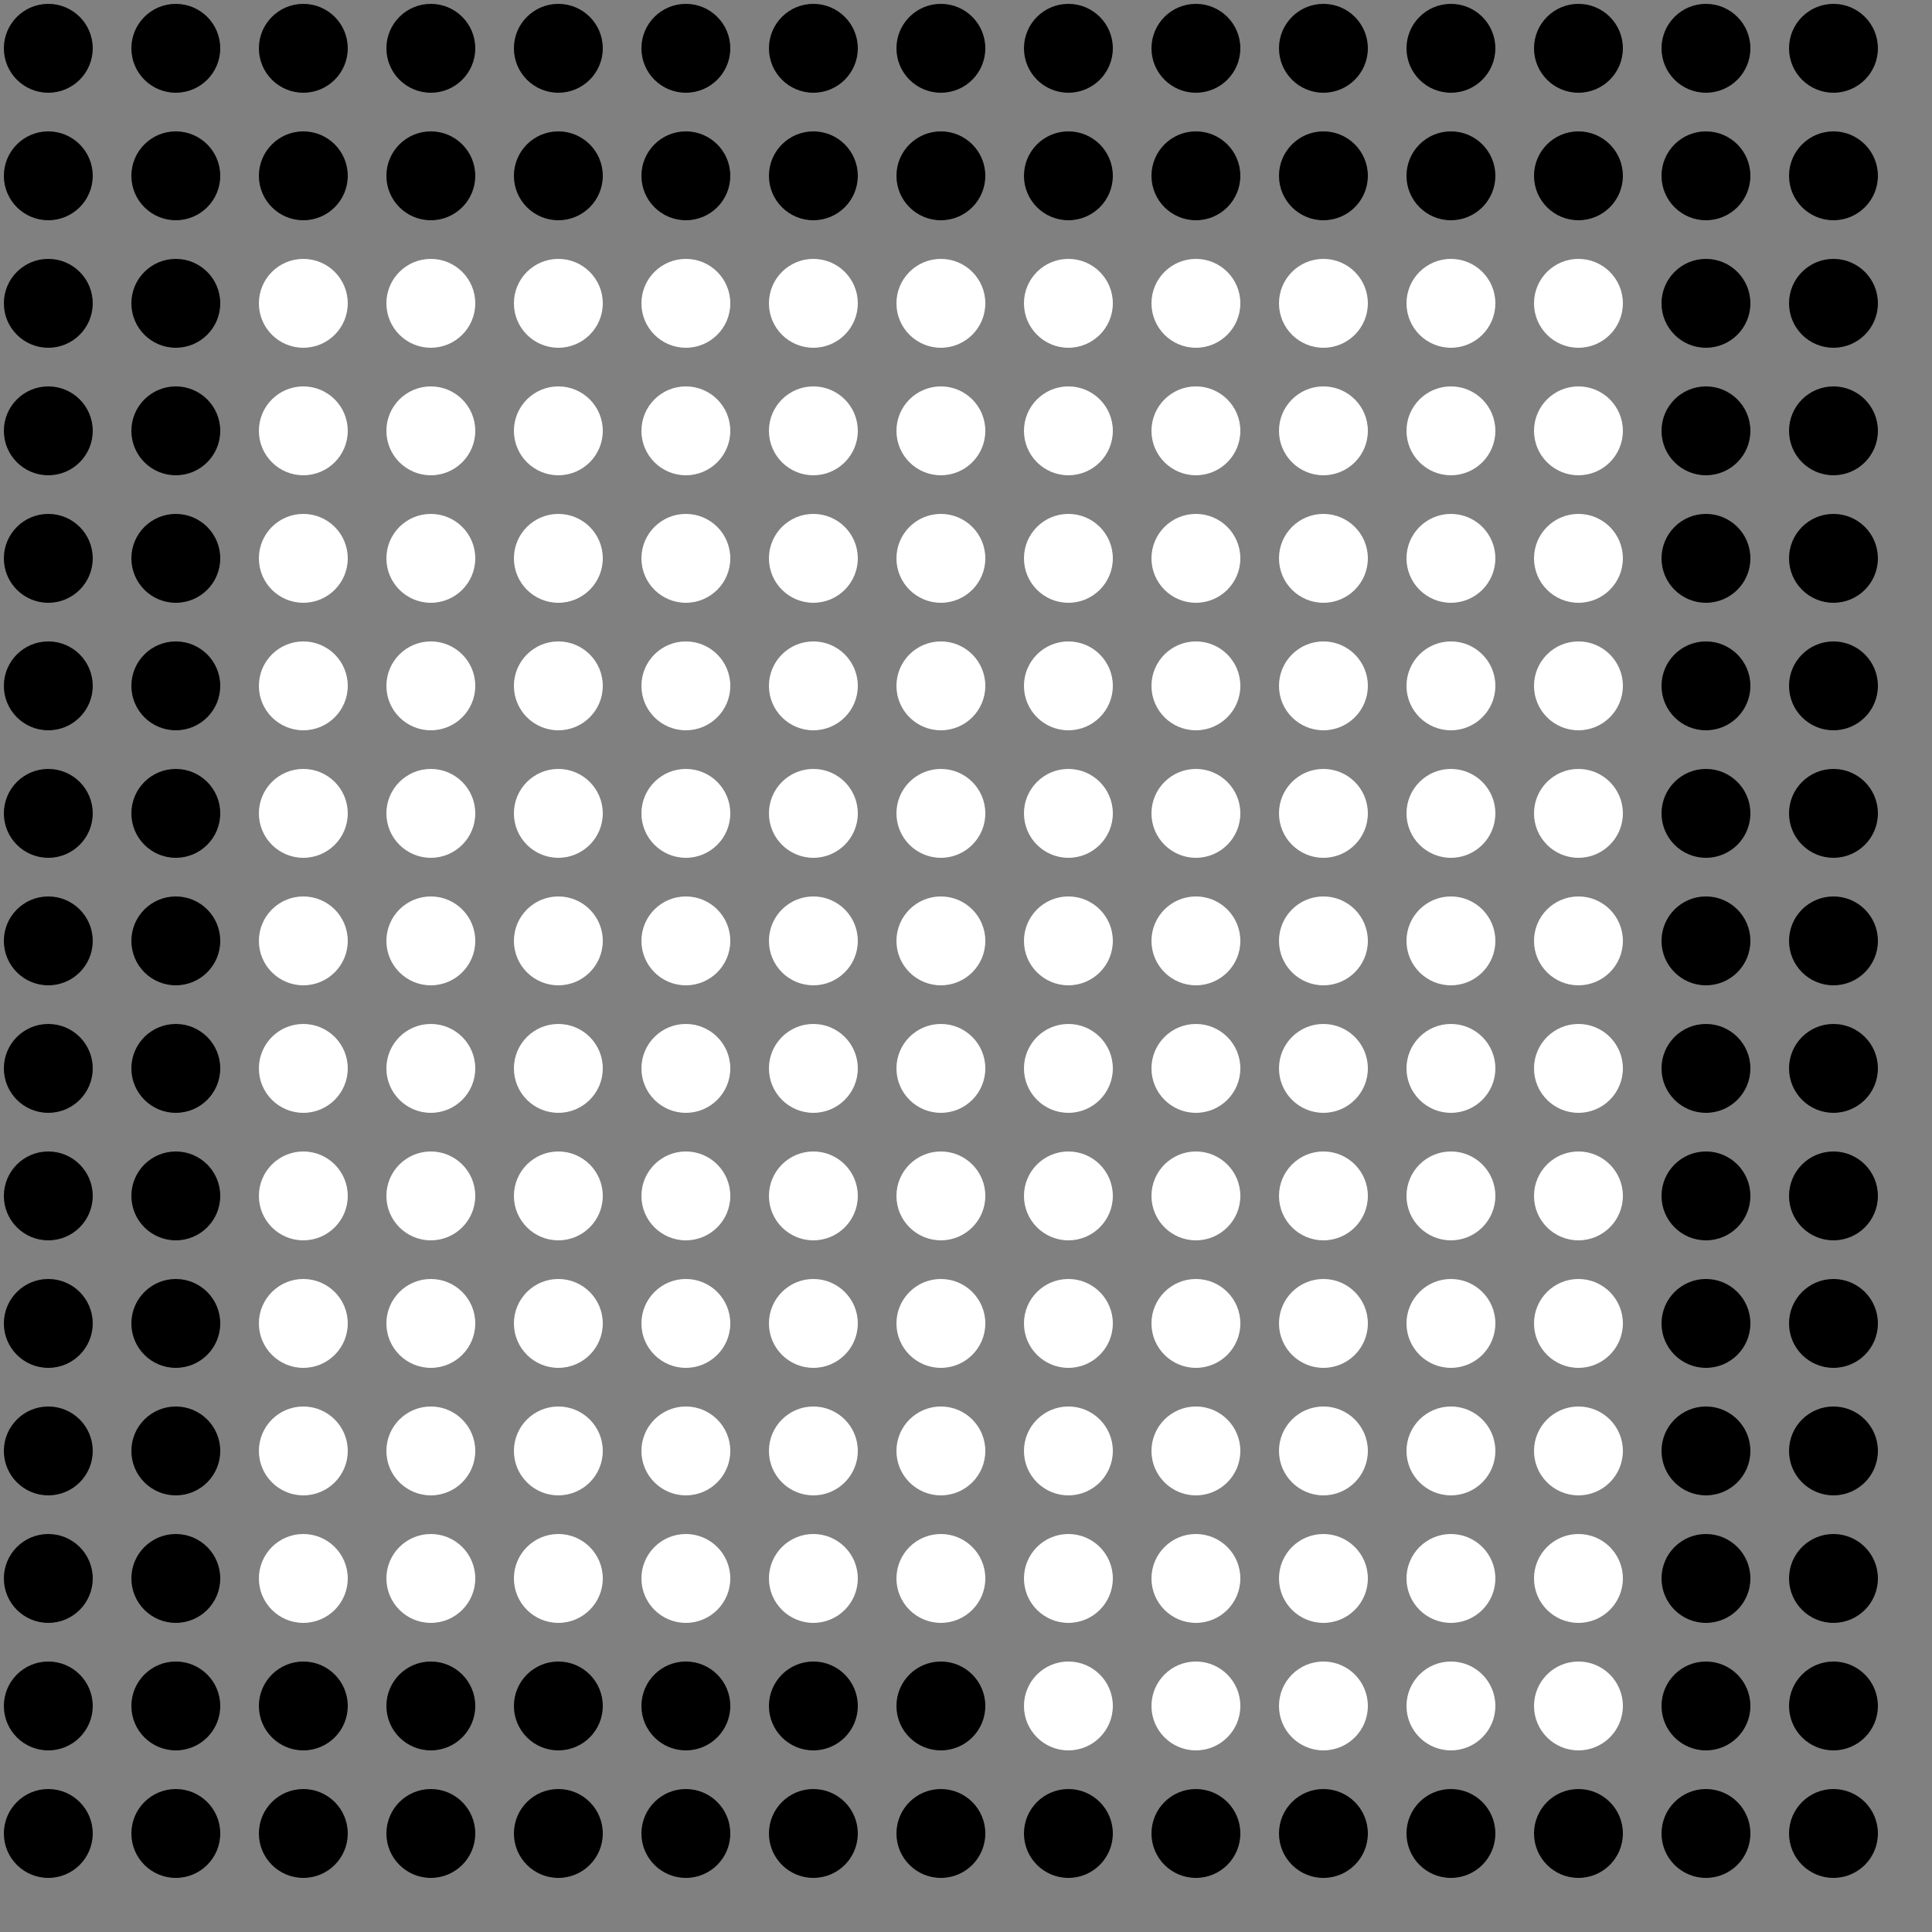 <?xml version="1.0" encoding="UTF-8"?>
<!DOCTYPE svg PUBLIC '-//W3C//DTD SVG 1.0//EN'
          'http://www.w3.org/TR/2001/REC-SVG-20010904/DTD/svg10.dtd'>
<svg xmlns:xlink="http://www.w3.org/1999/xlink" style="fill-opacity:1; color-rendering:auto; color-interpolation:auto; text-rendering:auto; stroke:black; stroke-linecap:square; stroke-miterlimit:10; shape-rendering:auto; stroke-opacity:1; fill:black; stroke-dasharray:none; font-weight:normal; stroke-width:1; font-family:'Dialog'; font-style:normal; stroke-linejoin:miter; font-size:12px; stroke-dashoffset:0; image-rendering:auto;" width="500" height="500" xmlns="http://www.w3.org/2000/svg"
><rect width="100%" height="100%" fill="#808080" stroke="none"/><!--Generated by the Batik Graphics2D SVG Generator--><defs id="genericDefs"
  /><g
  ><g
    ><circle r="11.5" style="stroke:none;" cx="12.5" cy="12.5"
      /><circle r="11.5" style="stroke:none;" cx="12.5" transform="translate(33,0)" cy="12.5"
      /><circle r="11.5" style="stroke:none;" cx="12.5" transform="translate(66,0)" cy="12.5"
      /><circle r="11.5" style="stroke:none;" cx="12.5" transform="translate(99,0)" cy="12.5"
      /><circle r="11.5" style="stroke:none;" cx="12.5" transform="translate(132,0)" cy="12.5"
      /><circle r="11.5" style="stroke:none;" cx="12.5" transform="translate(165,0)" cy="12.5"
      /><circle r="11.5" style="stroke:none;" cx="12.5" transform="translate(198,0)" cy="12.5"
      /><circle r="11.5" style="stroke:none;" cx="12.5" transform="translate(231,0)" cy="12.5"
      /><circle r="11.5" style="stroke:none;" cx="12.5" transform="translate(264,0)" cy="12.5"
      /><circle r="11.5" style="stroke:none;" cx="12.5" transform="translate(297,0)" cy="12.5"
      /><circle r="11.5" style="stroke:none;" cx="12.5" transform="translate(330,0)" cy="12.5"
      /><circle r="11.5" style="stroke:none;" cx="12.5" transform="translate(363,0)" cy="12.5"
      /><circle r="11.5" style="stroke:none;" cx="12.5" transform="translate(396,0)" cy="12.5"
      /><circle r="11.5" style="stroke:none;" cx="12.5" transform="translate(429,0)" cy="12.5"
      /><circle r="11.5" style="stroke:none;" cx="12.5" transform="translate(462,0)" cy="12.5"
      /><circle r="11.5" style="stroke:none;" cx="12.5" transform="translate(0,33)" cy="12.5"
      /><circle r="11.5" style="stroke:none;" cx="12.5" transform="translate(33,33)" cy="12.5"
      /><circle r="11.5" style="stroke:none;" cx="12.5" transform="translate(66,33)" cy="12.5"
      /><circle r="11.5" style="stroke:none;" cx="12.5" transform="translate(99,33)" cy="12.5"
      /><circle r="11.5" style="stroke:none;" cx="12.5" transform="translate(132,33)" cy="12.5"
      /><circle r="11.5" style="stroke:none;" cx="12.5" transform="translate(165,33)" cy="12.5"
      /><circle r="11.5" style="stroke:none;" cx="12.5" transform="translate(198,33)" cy="12.5"
      /><circle r="11.5" style="stroke:none;" cx="12.5" transform="translate(231,33)" cy="12.5"
      /><circle r="11.5" style="stroke:none;" cx="12.5" transform="translate(264,33)" cy="12.5"
      /><circle r="11.5" style="stroke:none;" cx="12.5" transform="translate(297,33)" cy="12.5"
      /><circle r="11.5" style="stroke:none;" cx="12.5" transform="translate(330,33)" cy="12.5"
      /><circle r="11.5" style="stroke:none;" cx="12.5" transform="translate(363,33)" cy="12.5"
      /><circle r="11.5" style="stroke:none;" cx="12.5" transform="translate(396,33)" cy="12.5"
      /><circle r="11.5" style="stroke:none;" cx="12.5" transform="translate(429,33)" cy="12.5"
      /><circle r="11.5" style="stroke:none;" cx="12.5" transform="translate(462,33)" cy="12.5"
      /><circle r="11.5" style="stroke:none;" cx="12.5" transform="translate(0,66)" cy="12.5"
      /><circle r="11.5" style="stroke:none;" cx="12.5" transform="translate(33,66)" cy="12.5"
      /><circle transform="translate(66,66)" style="fill:white; stroke:none;" r="11.5" cx="12.5" cy="12.5"
      /><circle transform="translate(99,66)" style="fill:white; stroke:none;" r="11.5" cx="12.5" cy="12.5"
      /><circle transform="translate(132,66)" style="fill:white; stroke:none;" r="11.5" cx="12.5" cy="12.5"
      /><circle transform="translate(165,66)" style="fill:white; stroke:none;" r="11.5" cx="12.5" cy="12.5"
      /><circle transform="translate(198,66)" style="fill:white; stroke:none;" r="11.5" cx="12.5" cy="12.5"
      /><circle transform="translate(231,66)" style="fill:white; stroke:none;" r="11.5" cx="12.5" cy="12.5"
      /><circle transform="translate(264,66)" style="fill:white; stroke:none;" r="11.5" cx="12.5" cy="12.5"
      /><circle transform="translate(297,66)" style="fill:white; stroke:none;" r="11.5" cx="12.5" cy="12.5"
      /><circle transform="translate(330,66)" style="fill:white; stroke:none;" r="11.5" cx="12.5" cy="12.5"
      /><circle transform="translate(363,66)" style="fill:white; stroke:none;" r="11.5" cx="12.5" cy="12.5"
      /><circle transform="translate(396,66)" style="fill:white; stroke:none;" r="11.5" cx="12.5" cy="12.5"
      /><circle r="11.5" style="stroke:none;" cx="12.5" transform="translate(429,66)" cy="12.5"
      /><circle r="11.5" style="stroke:none;" cx="12.5" transform="translate(462,66)" cy="12.5"
      /><circle r="11.5" style="stroke:none;" cx="12.5" transform="translate(0,99)" cy="12.5"
      /><circle r="11.5" style="stroke:none;" cx="12.5" transform="translate(33,99)" cy="12.5"
      /><circle transform="translate(66,99)" style="fill:white; stroke:none;" r="11.5" cx="12.5" cy="12.5"
      /><circle transform="translate(99,99)" style="fill:white; stroke:none;" r="11.5" cx="12.5" cy="12.5"
      /><circle transform="translate(132,99)" style="fill:white; stroke:none;" r="11.5" cx="12.5" cy="12.5"
      /><circle transform="translate(165,99)" style="fill:white; stroke:none;" r="11.5" cx="12.5" cy="12.5"
      /><circle transform="translate(198,99)" style="fill:white; stroke:none;" r="11.5" cx="12.5" cy="12.5"
      /><circle transform="translate(231,99)" style="fill:white; stroke:none;" r="11.5" cx="12.5" cy="12.5"
      /><circle transform="translate(264,99)" style="fill:white; stroke:none;" r="11.5" cx="12.5" cy="12.5"
      /><circle transform="translate(297,99)" style="fill:white; stroke:none;" r="11.5" cx="12.5" cy="12.5"
      /><circle transform="translate(330,99)" style="fill:white; stroke:none;" r="11.5" cx="12.5" cy="12.5"
      /><circle transform="translate(363,99)" style="fill:white; stroke:none;" r="11.5" cx="12.5" cy="12.5"
      /><circle transform="translate(396,99)" style="fill:white; stroke:none;" r="11.5" cx="12.5" cy="12.5"
      /><circle r="11.5" style="stroke:none;" cx="12.5" transform="translate(429,99)" cy="12.5"
      /><circle r="11.5" style="stroke:none;" cx="12.5" transform="translate(462,99)" cy="12.5"
      /><circle r="11.5" style="stroke:none;" cx="12.5" transform="translate(0,132)" cy="12.5"
      /><circle r="11.5" style="stroke:none;" cx="12.5" transform="translate(33,132)" cy="12.5"
      /><circle transform="translate(66,132)" style="fill:white; stroke:none;" r="11.5" cx="12.5" cy="12.5"
      /><circle transform="translate(99,132)" style="fill:white; stroke:none;" r="11.5" cx="12.5" cy="12.5"
      /><circle transform="translate(132,132)" style="fill:white; stroke:none;" r="11.5" cx="12.5" cy="12.5"
      /><circle transform="translate(165,132)" style="fill:white; stroke:none;" r="11.5" cx="12.5" cy="12.5"
      /><circle transform="translate(198,132)" style="fill:white; stroke:none;" r="11.5" cx="12.5" cy="12.5"
      /><circle transform="translate(231,132)" style="fill:white; stroke:none;" r="11.5" cx="12.5" cy="12.5"
      /><circle transform="translate(264,132)" style="fill:white; stroke:none;" r="11.5" cx="12.5" cy="12.5"
      /><circle transform="translate(297,132)" style="fill:white; stroke:none;" r="11.5" cx="12.5" cy="12.5"
      /><circle transform="translate(330,132)" style="fill:white; stroke:none;" r="11.5" cx="12.5" cy="12.5"
      /><circle transform="translate(363,132)" style="fill:white; stroke:none;" r="11.5" cx="12.5" cy="12.5"
      /><circle transform="translate(396,132)" style="fill:white; stroke:none;" r="11.5" cx="12.5" cy="12.5"
      /><circle r="11.5" style="stroke:none;" cx="12.5" transform="translate(429,132)" cy="12.5"
      /><circle r="11.5" style="stroke:none;" cx="12.5" transform="translate(462,132)" cy="12.5"
      /><circle r="11.5" style="stroke:none;" cx="12.5" transform="translate(0,165)" cy="12.5"
      /><circle r="11.5" style="stroke:none;" cx="12.5" transform="translate(33,165)" cy="12.5"
      /><circle transform="translate(66,165)" style="fill:white; stroke:none;" r="11.5" cx="12.5" cy="12.5"
      /><circle transform="translate(99,165)" style="fill:white; stroke:none;" r="11.5" cx="12.5" cy="12.5"
      /><circle transform="translate(132,165)" style="fill:white; stroke:none;" r="11.5" cx="12.5" cy="12.5"
      /><circle transform="translate(165,165)" style="fill:white; stroke:none;" r="11.5" cx="12.5" cy="12.5"
      /><circle transform="translate(198,165)" style="fill:white; stroke:none;" r="11.5" cx="12.5" cy="12.5"
      /><circle transform="translate(231,165)" style="fill:white; stroke:none;" r="11.5" cx="12.5" cy="12.5"
      /><circle transform="translate(264,165)" style="fill:white; stroke:none;" r="11.5" cx="12.5" cy="12.5"
      /><circle transform="translate(297,165)" style="fill:white; stroke:none;" r="11.5" cx="12.5" cy="12.5"
      /><circle transform="translate(330,165)" style="fill:white; stroke:none;" r="11.5" cx="12.5" cy="12.5"
      /><circle transform="translate(363,165)" style="fill:white; stroke:none;" r="11.5" cx="12.5" cy="12.5"
      /><circle transform="translate(396,165)" style="fill:white; stroke:none;" r="11.5" cx="12.5" cy="12.5"
      /><circle r="11.5" style="stroke:none;" cx="12.5" transform="translate(429,165)" cy="12.5"
      /><circle r="11.5" style="stroke:none;" cx="12.5" transform="translate(462,165)" cy="12.5"
      /><circle r="11.5" style="stroke:none;" cx="12.5" transform="translate(0,198)" cy="12.5"
      /><circle r="11.5" style="stroke:none;" cx="12.5" transform="translate(33,198)" cy="12.5"
      /><circle transform="translate(66,198)" style="fill:white; stroke:none;" r="11.5" cx="12.5" cy="12.5"
      /><circle transform="translate(99,198)" style="fill:white; stroke:none;" r="11.5" cx="12.5" cy="12.5"
      /><circle transform="translate(132,198)" style="fill:white; stroke:none;" r="11.5" cx="12.5" cy="12.5"
      /><circle transform="translate(165,198)" style="fill:white; stroke:none;" r="11.5" cx="12.5" cy="12.5"
      /><circle transform="translate(198,198)" style="fill:white; stroke:none;" r="11.5" cx="12.5" cy="12.5"
      /><circle transform="translate(231,198)" style="fill:white; stroke:none;" r="11.5" cx="12.5" cy="12.5"
      /><circle transform="translate(264,198)" style="fill:white; stroke:none;" r="11.5" cx="12.5" cy="12.5"
      /><circle transform="translate(297,198)" style="fill:white; stroke:none;" r="11.5" cx="12.5" cy="12.5"
      /><circle transform="translate(330,198)" style="fill:white; stroke:none;" r="11.5" cx="12.5" cy="12.5"
      /><circle transform="translate(363,198)" style="fill:white; stroke:none;" r="11.5" cx="12.5" cy="12.5"
      /><circle transform="translate(396,198)" style="fill:white; stroke:none;" r="11.5" cx="12.5" cy="12.5"
      /><circle r="11.5" style="stroke:none;" cx="12.5" transform="translate(429,198)" cy="12.5"
      /><circle r="11.5" style="stroke:none;" cx="12.5" transform="translate(462,198)" cy="12.5"
      /><circle r="11.5" style="stroke:none;" cx="12.5" transform="translate(0,231)" cy="12.5"
      /><circle r="11.5" style="stroke:none;" cx="12.5" transform="translate(33,231)" cy="12.5"
      /><circle transform="translate(66,231)" style="fill:white; stroke:none;" r="11.5" cx="12.5" cy="12.5"
      /><circle transform="translate(99,231)" style="fill:white; stroke:none;" r="11.5" cx="12.5" cy="12.5"
      /><circle transform="translate(132,231)" style="fill:white; stroke:none;" r="11.5" cx="12.5" cy="12.5"
      /><circle transform="translate(165,231)" style="fill:white; stroke:none;" r="11.5" cx="12.5" cy="12.5"
      /><circle transform="translate(198,231)" style="fill:white; stroke:none;" r="11.5" cx="12.5" cy="12.5"
      /><circle transform="translate(231,231)" style="fill:white; stroke:none;" r="11.5" cx="12.5" cy="12.5"
      /><circle transform="translate(264,231)" style="fill:white; stroke:none;" r="11.5" cx="12.5" cy="12.5"
      /><circle transform="translate(297,231)" style="fill:white; stroke:none;" r="11.5" cx="12.5" cy="12.5"
      /><circle transform="translate(330,231)" style="fill:white; stroke:none;" r="11.5" cx="12.5" cy="12.5"
      /><circle transform="translate(363,231)" style="fill:white; stroke:none;" r="11.5" cx="12.5" cy="12.5"
      /><circle transform="translate(396,231)" style="fill:white; stroke:none;" r="11.5" cx="12.5" cy="12.5"
      /><circle r="11.5" style="stroke:none;" cx="12.5" transform="translate(429,231)" cy="12.5"
      /><circle r="11.5" style="stroke:none;" cx="12.5" transform="translate(462,231)" cy="12.5"
      /><circle r="11.5" style="stroke:none;" cx="12.5" transform="translate(0,264)" cy="12.5"
      /><circle r="11.5" style="stroke:none;" cx="12.5" transform="translate(33,264)" cy="12.5"
      /><circle transform="translate(66,264)" style="fill:white; stroke:none;" r="11.5" cx="12.5" cy="12.5"
      /><circle transform="translate(99,264)" style="fill:white; stroke:none;" r="11.5" cx="12.5" cy="12.5"
      /><circle transform="translate(132,264)" style="fill:white; stroke:none;" r="11.5" cx="12.5" cy="12.5"
      /><circle transform="translate(165,264)" style="fill:white; stroke:none;" r="11.5" cx="12.5" cy="12.5"
      /><circle transform="translate(198,264)" style="fill:white; stroke:none;" r="11.5" cx="12.5" cy="12.5"
      /><circle transform="translate(231,264)" style="fill:white; stroke:none;" r="11.5" cx="12.5" cy="12.5"
      /><circle transform="translate(264,264)" style="fill:white; stroke:none;" r="11.5" cx="12.5" cy="12.5"
      /><circle transform="translate(297,264)" style="fill:white; stroke:none;" r="11.5" cx="12.5" cy="12.5"
      /><circle transform="translate(330,264)" style="fill:white; stroke:none;" r="11.5" cx="12.5" cy="12.5"
      /><circle transform="translate(363,264)" style="fill:white; stroke:none;" r="11.5" cx="12.5" cy="12.5"
      /><circle transform="translate(396,264)" style="fill:white; stroke:none;" r="11.5" cx="12.5" cy="12.5"
      /><circle r="11.5" style="stroke:none;" cx="12.5" transform="translate(429,264)" cy="12.5"
      /><circle r="11.5" style="stroke:none;" cx="12.5" transform="translate(462,264)" cy="12.5"
      /><circle r="11.5" style="stroke:none;" cx="12.5" transform="translate(0,297)" cy="12.5"
      /><circle r="11.5" style="stroke:none;" cx="12.5" transform="translate(33,297)" cy="12.5"
      /><circle transform="translate(66,297)" style="fill:white; stroke:none;" r="11.5" cx="12.5" cy="12.5"
      /><circle transform="translate(99,297)" style="fill:white; stroke:none;" r="11.5" cx="12.5" cy="12.5"
      /><circle transform="translate(132,297)" style="fill:white; stroke:none;" r="11.5" cx="12.5" cy="12.5"
      /><circle transform="translate(165,297)" style="fill:white; stroke:none;" r="11.5" cx="12.5" cy="12.5"
      /><circle transform="translate(198,297)" style="fill:white; stroke:none;" r="11.5" cx="12.5" cy="12.5"
      /><circle transform="translate(231,297)" style="fill:white; stroke:none;" r="11.5" cx="12.5" cy="12.5"
      /><circle transform="translate(264,297)" style="fill:white; stroke:none;" r="11.5" cx="12.5" cy="12.5"
      /><circle transform="translate(297,297)" style="fill:white; stroke:none;" r="11.5" cx="12.5" cy="12.5"
      /><circle transform="translate(330,297)" style="fill:white; stroke:none;" r="11.5" cx="12.5" cy="12.5"
      /><circle transform="translate(363,297)" style="fill:white; stroke:none;" r="11.5" cx="12.5" cy="12.5"
      /><circle transform="translate(396,297)" style="fill:white; stroke:none;" r="11.5" cx="12.5" cy="12.5"
      /><circle r="11.5" style="stroke:none;" cx="12.5" transform="translate(429,297)" cy="12.5"
      /><circle r="11.5" style="stroke:none;" cx="12.5" transform="translate(462,297)" cy="12.5"
      /><circle r="11.5" style="stroke:none;" cx="12.5" transform="translate(0,330)" cy="12.5"
      /><circle r="11.5" style="stroke:none;" cx="12.5" transform="translate(33,330)" cy="12.5"
      /><circle transform="translate(66,330)" style="fill:white; stroke:none;" r="11.5" cx="12.5" cy="12.5"
      /><circle transform="translate(99,330)" style="fill:white; stroke:none;" r="11.5" cx="12.5" cy="12.5"
      /><circle transform="translate(132,330)" style="fill:white; stroke:none;" r="11.5" cx="12.5" cy="12.5"
      /><circle transform="translate(165,330)" style="fill:white; stroke:none;" r="11.5" cx="12.5" cy="12.5"
      /><circle transform="translate(198,330)" style="fill:white; stroke:none;" r="11.5" cx="12.5" cy="12.5"
      /><circle transform="translate(231,330)" style="fill:white; stroke:none;" r="11.5" cx="12.5" cy="12.5"
      /><circle transform="translate(264,330)" style="fill:white; stroke:none;" r="11.5" cx="12.5" cy="12.5"
      /><circle transform="translate(297,330)" style="fill:white; stroke:none;" r="11.5" cx="12.5" cy="12.5"
      /><circle transform="translate(330,330)" style="fill:white; stroke:none;" r="11.5" cx="12.5" cy="12.5"
      /><circle transform="translate(363,330)" style="fill:white; stroke:none;" r="11.5" cx="12.5" cy="12.5"
      /><circle transform="translate(396,330)" style="fill:white; stroke:none;" r="11.5" cx="12.5" cy="12.5"
      /><circle r="11.5" style="stroke:none;" cx="12.5" transform="translate(429,330)" cy="12.5"
      /><circle r="11.5" style="stroke:none;" cx="12.5" transform="translate(462,330)" cy="12.5"
      /><circle r="11.5" style="stroke:none;" cx="12.5" transform="translate(0,363)" cy="12.5"
      /><circle r="11.5" style="stroke:none;" cx="12.5" transform="translate(33,363)" cy="12.5"
      /><circle transform="translate(66,363)" style="fill:white; stroke:none;" r="11.5" cx="12.5" cy="12.5"
      /><circle transform="translate(99,363)" style="fill:white; stroke:none;" r="11.5" cx="12.5" cy="12.5"
      /><circle transform="translate(132,363)" style="fill:white; stroke:none;" r="11.5" cx="12.5" cy="12.5"
      /><circle transform="translate(165,363)" style="fill:white; stroke:none;" r="11.5" cx="12.5" cy="12.5"
      /><circle transform="translate(198,363)" style="fill:white; stroke:none;" r="11.5" cx="12.5" cy="12.5"
      /><circle transform="translate(231,363)" style="fill:white; stroke:none;" r="11.5" cx="12.5" cy="12.5"
      /><circle transform="translate(264,363)" style="fill:white; stroke:none;" r="11.5" cx="12.5" cy="12.5"
      /><circle transform="translate(297,363)" style="fill:white; stroke:none;" r="11.5" cx="12.5" cy="12.5"
      /><circle transform="translate(330,363)" style="fill:white; stroke:none;" r="11.5" cx="12.5" cy="12.5"
      /><circle transform="translate(363,363)" style="fill:white; stroke:none;" r="11.5" cx="12.5" cy="12.5"
      /><circle transform="translate(396,363)" style="fill:white; stroke:none;" r="11.5" cx="12.5" cy="12.5"
      /><circle r="11.5" style="stroke:none;" cx="12.5" transform="translate(429,363)" cy="12.5"
      /><circle r="11.5" style="stroke:none;" cx="12.5" transform="translate(462,363)" cy="12.5"
      /><circle r="11.5" style="stroke:none;" cx="12.5" transform="translate(0,396)" cy="12.5"
      /><circle r="11.5" style="stroke:none;" cx="12.5" transform="translate(33,396)" cy="12.5"
      /><circle transform="translate(66,396)" style="fill:white; stroke:none;" r="11.5" cx="12.5" cy="12.5"
      /><circle transform="translate(99,396)" style="fill:white; stroke:none;" r="11.5" cx="12.5" cy="12.5"
      /><circle transform="translate(132,396)" style="fill:white; stroke:none;" r="11.5" cx="12.5" cy="12.5"
      /><circle transform="translate(165,396)" style="fill:white; stroke:none;" r="11.5" cx="12.5" cy="12.5"
      /><circle transform="translate(198,396)" style="fill:white; stroke:none;" r="11.5" cx="12.5" cy="12.5"
      /><circle transform="translate(231,396)" style="fill:white; stroke:none;" r="11.5" cx="12.5" cy="12.5"
      /><circle transform="translate(264,396)" style="fill:white; stroke:none;" r="11.5" cx="12.5" cy="12.5"
      /><circle transform="translate(297,396)" style="fill:white; stroke:none;" r="11.5" cx="12.5" cy="12.5"
      /><circle transform="translate(330,396)" style="fill:white; stroke:none;" r="11.5" cx="12.5" cy="12.5"
      /><circle transform="translate(363,396)" style="fill:white; stroke:none;" r="11.5" cx="12.5" cy="12.5"
      /><circle transform="translate(396,396)" style="fill:white; stroke:none;" r="11.5" cx="12.5" cy="12.5"
      /><circle r="11.5" style="stroke:none;" cx="12.5" transform="translate(429,396)" cy="12.5"
      /><circle r="11.5" style="stroke:none;" cx="12.5" transform="translate(462,396)" cy="12.5"
      /><circle r="11.5" style="stroke:none;" cx="12.5" transform="translate(0,429)" cy="12.5"
      /><circle r="11.5" style="stroke:none;" cx="12.5" transform="translate(33,429)" cy="12.5"
      /><circle r="11.5" style="stroke:none;" cx="12.5" transform="translate(66,429)" cy="12.5"
      /><circle r="11.5" style="stroke:none;" cx="12.5" transform="translate(99,429)" cy="12.5"
      /><circle r="11.5" style="stroke:none;" cx="12.5" transform="translate(132,429)" cy="12.5"
      /><circle r="11.5" style="stroke:none;" cx="12.5" transform="translate(165,429)" cy="12.5"
      /><circle r="11.5" style="stroke:none;" cx="12.5" transform="translate(198,429)" cy="12.5"
      /><circle r="11.5" style="stroke:none;" cx="12.5" transform="translate(231,429)" cy="12.5"
      /><circle transform="translate(264,429)" style="fill:white; stroke:none;" r="11.5" cx="12.5" cy="12.5"
      /><circle transform="translate(297,429)" style="fill:white; stroke:none;" r="11.5" cx="12.5" cy="12.5"
      /><circle transform="translate(330,429)" style="fill:white; stroke:none;" r="11.5" cx="12.5" cy="12.5"
      /><circle transform="translate(363,429)" style="fill:white; stroke:none;" r="11.5" cx="12.5" cy="12.5"
      /><circle transform="translate(396,429)" style="fill:white; stroke:none;" r="11.5" cx="12.5" cy="12.5"
      /><circle r="11.5" style="stroke:none;" cx="12.5" transform="translate(429,429)" cy="12.5"
      /><circle r="11.5" style="stroke:none;" cx="12.5" transform="translate(462,429)" cy="12.5"
      /><circle r="11.5" style="stroke:none;" cx="12.5" transform="translate(0,462)" cy="12.5"
      /><circle r="11.5" style="stroke:none;" cx="12.5" transform="translate(33,462)" cy="12.5"
      /><circle r="11.5" style="stroke:none;" cx="12.5" transform="translate(66,462)" cy="12.5"
      /><circle r="11.5" style="stroke:none;" cx="12.5" transform="translate(99,462)" cy="12.5"
      /><circle r="11.5" style="stroke:none;" cx="12.5" transform="translate(132,462)" cy="12.5"
      /><circle r="11.5" style="stroke:none;" cx="12.5" transform="translate(165,462)" cy="12.5"
      /><circle r="11.5" style="stroke:none;" cx="12.5" transform="translate(198,462)" cy="12.5"
      /><circle r="11.5" style="stroke:none;" cx="12.5" transform="translate(231,462)" cy="12.5"
      /><circle r="11.5" style="stroke:none;" cx="12.5" transform="translate(264,462)" cy="12.5"
      /><circle r="11.5" style="stroke:none;" cx="12.5" transform="translate(297,462)" cy="12.5"
      /><circle r="11.5" style="stroke:none;" cx="12.5" transform="translate(330,462)" cy="12.5"
      /><circle r="11.5" style="stroke:none;" cx="12.5" transform="translate(363,462)" cy="12.5"
      /><circle r="11.5" style="stroke:none;" cx="12.5" transform="translate(396,462)" cy="12.5"
      /><circle r="11.5" style="stroke:none;" cx="12.5" transform="translate(429,462)" cy="12.5"
      /><circle r="11.5" style="stroke:none;" cx="12.5" transform="translate(462,462)" cy="12.5"
    /></g
  ></g
></svg
>
